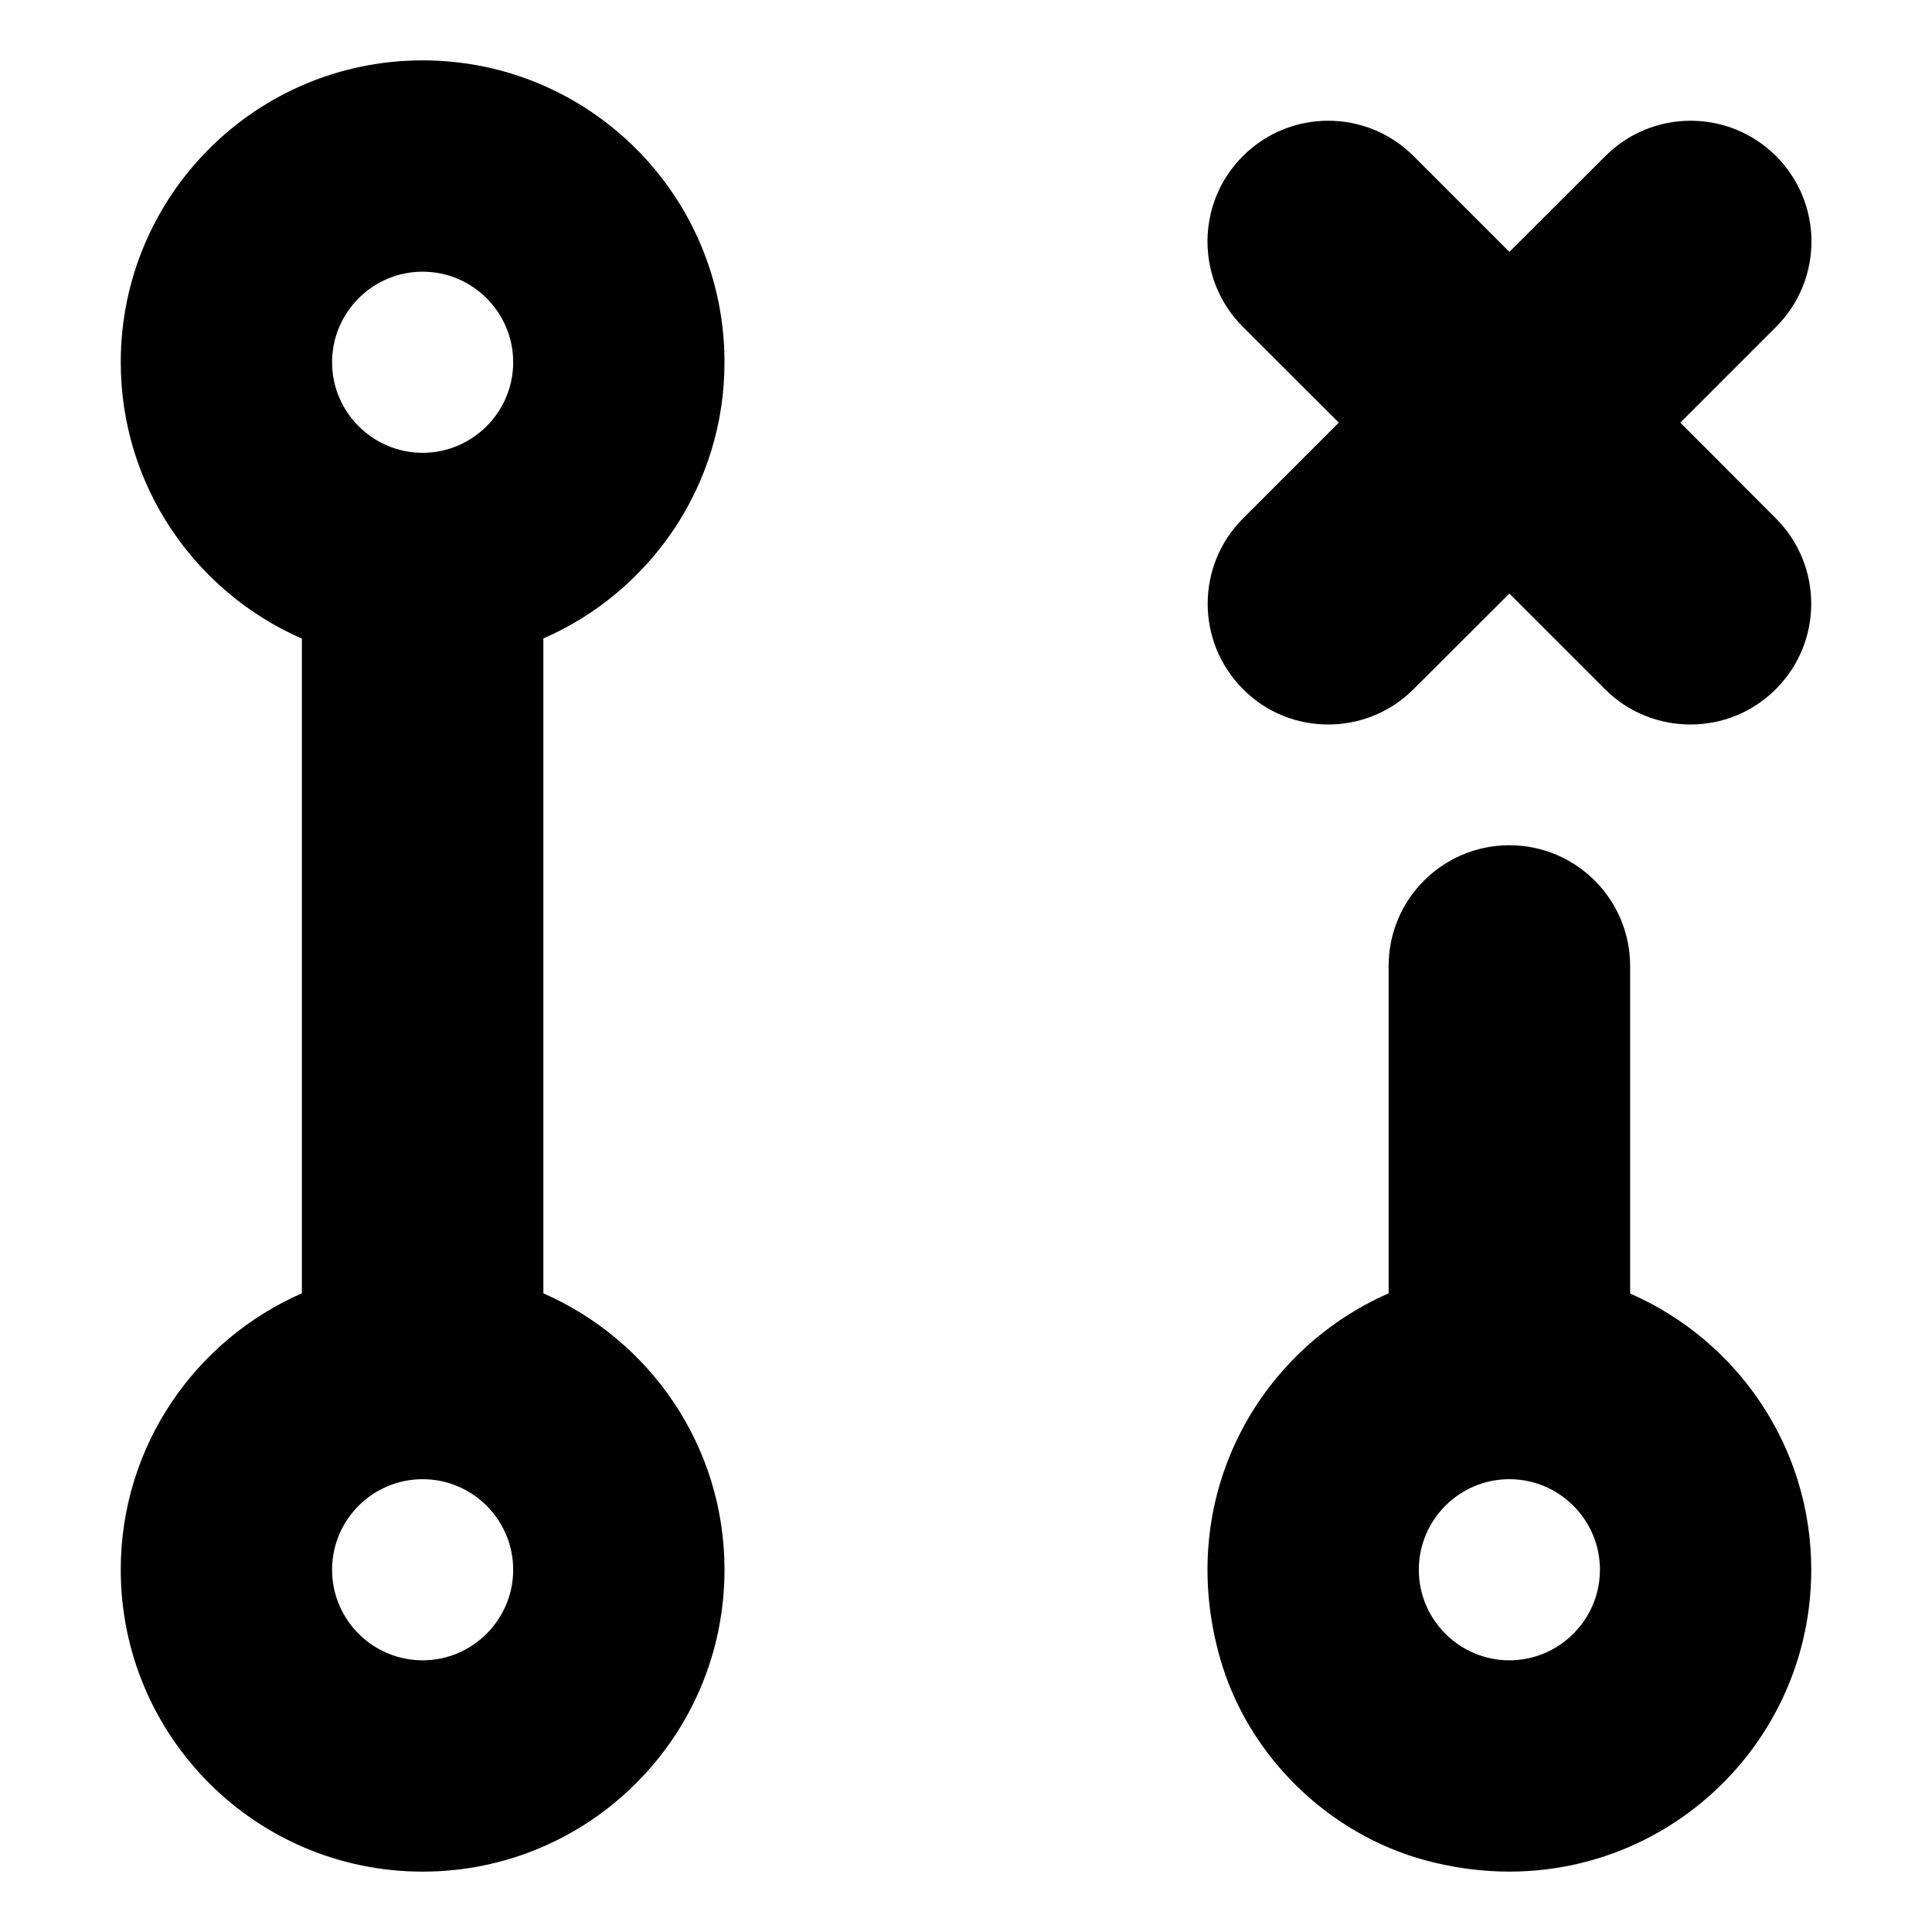 <svg xmlns="http://www.w3.org/2000/svg" viewBox="0 0 512 512"><!--! Font Awesome Pro 6.0.0-beta3 by @fontawesome - https://fontawesome.com License - https://fontawesome.com/license (Commercial License) Copyright 2021 Fonticons, Inc. --><path d="M192 96c0-44.19-35.82-80-80-80C67.82 16 32 51.81 32 96c0 32.79 19.77 60.89 48 73.24v173.5C51.77 355.1 32 383.2 32 416c0 44.18 35.82 80 80 80C156.2 496 192 460.2 192 416c0-32.79-19.77-60.89-48-73.25V169.2C172.2 156.9 192 128.8 192 96zM112 440c-13.23 0-24-10.77-24-24s10.77-24 24-24c13.23 0 24 10.77 24 24S125.2 440 112 440zM112 120C98.77 120 88 109.2 88 96S98.77 72 112 72c13.23 0 24 10.77 24 24S125.2 120 112 120zM445.3 112l25.38-25.38c12.5-12.5 12.5-32.75 0-45.25s-32.75-12.5-45.25 0L400 66.75l-25.38-25.38c-12.5-12.5-32.75-12.5-45.25 0s-12.5 32.75 0 45.25L354.8 112l-25.38 25.38c-12.5 12.5-12.5 32.75 0 45.25C335.6 188.9 343.8 192 352 192s16.38-3.125 22.62-9.375L400 157.3l25.38 25.38C431.6 188.9 439.8 192 448 192s16.38-3.125 22.62-9.375c12.5-12.5 12.5-32.75 0-45.25L445.3 112zM432 342.8V256c0-17.67-14.33-32-32-32s-32 14.33-32 32v86.75c-34.82 15.24-56.77 54.43-44.63 96.83c7.371 25.75 28.66 46.53 54.52 53.46C431.6 507.4 480 467.4 480 416C480 383.2 460.2 355.1 432 342.8zM400 440c-13.23 0-24-10.77-24-24s10.77-24 24-24c13.23 0 24 10.77 24 24S413.2 440 400 440z"/></svg>